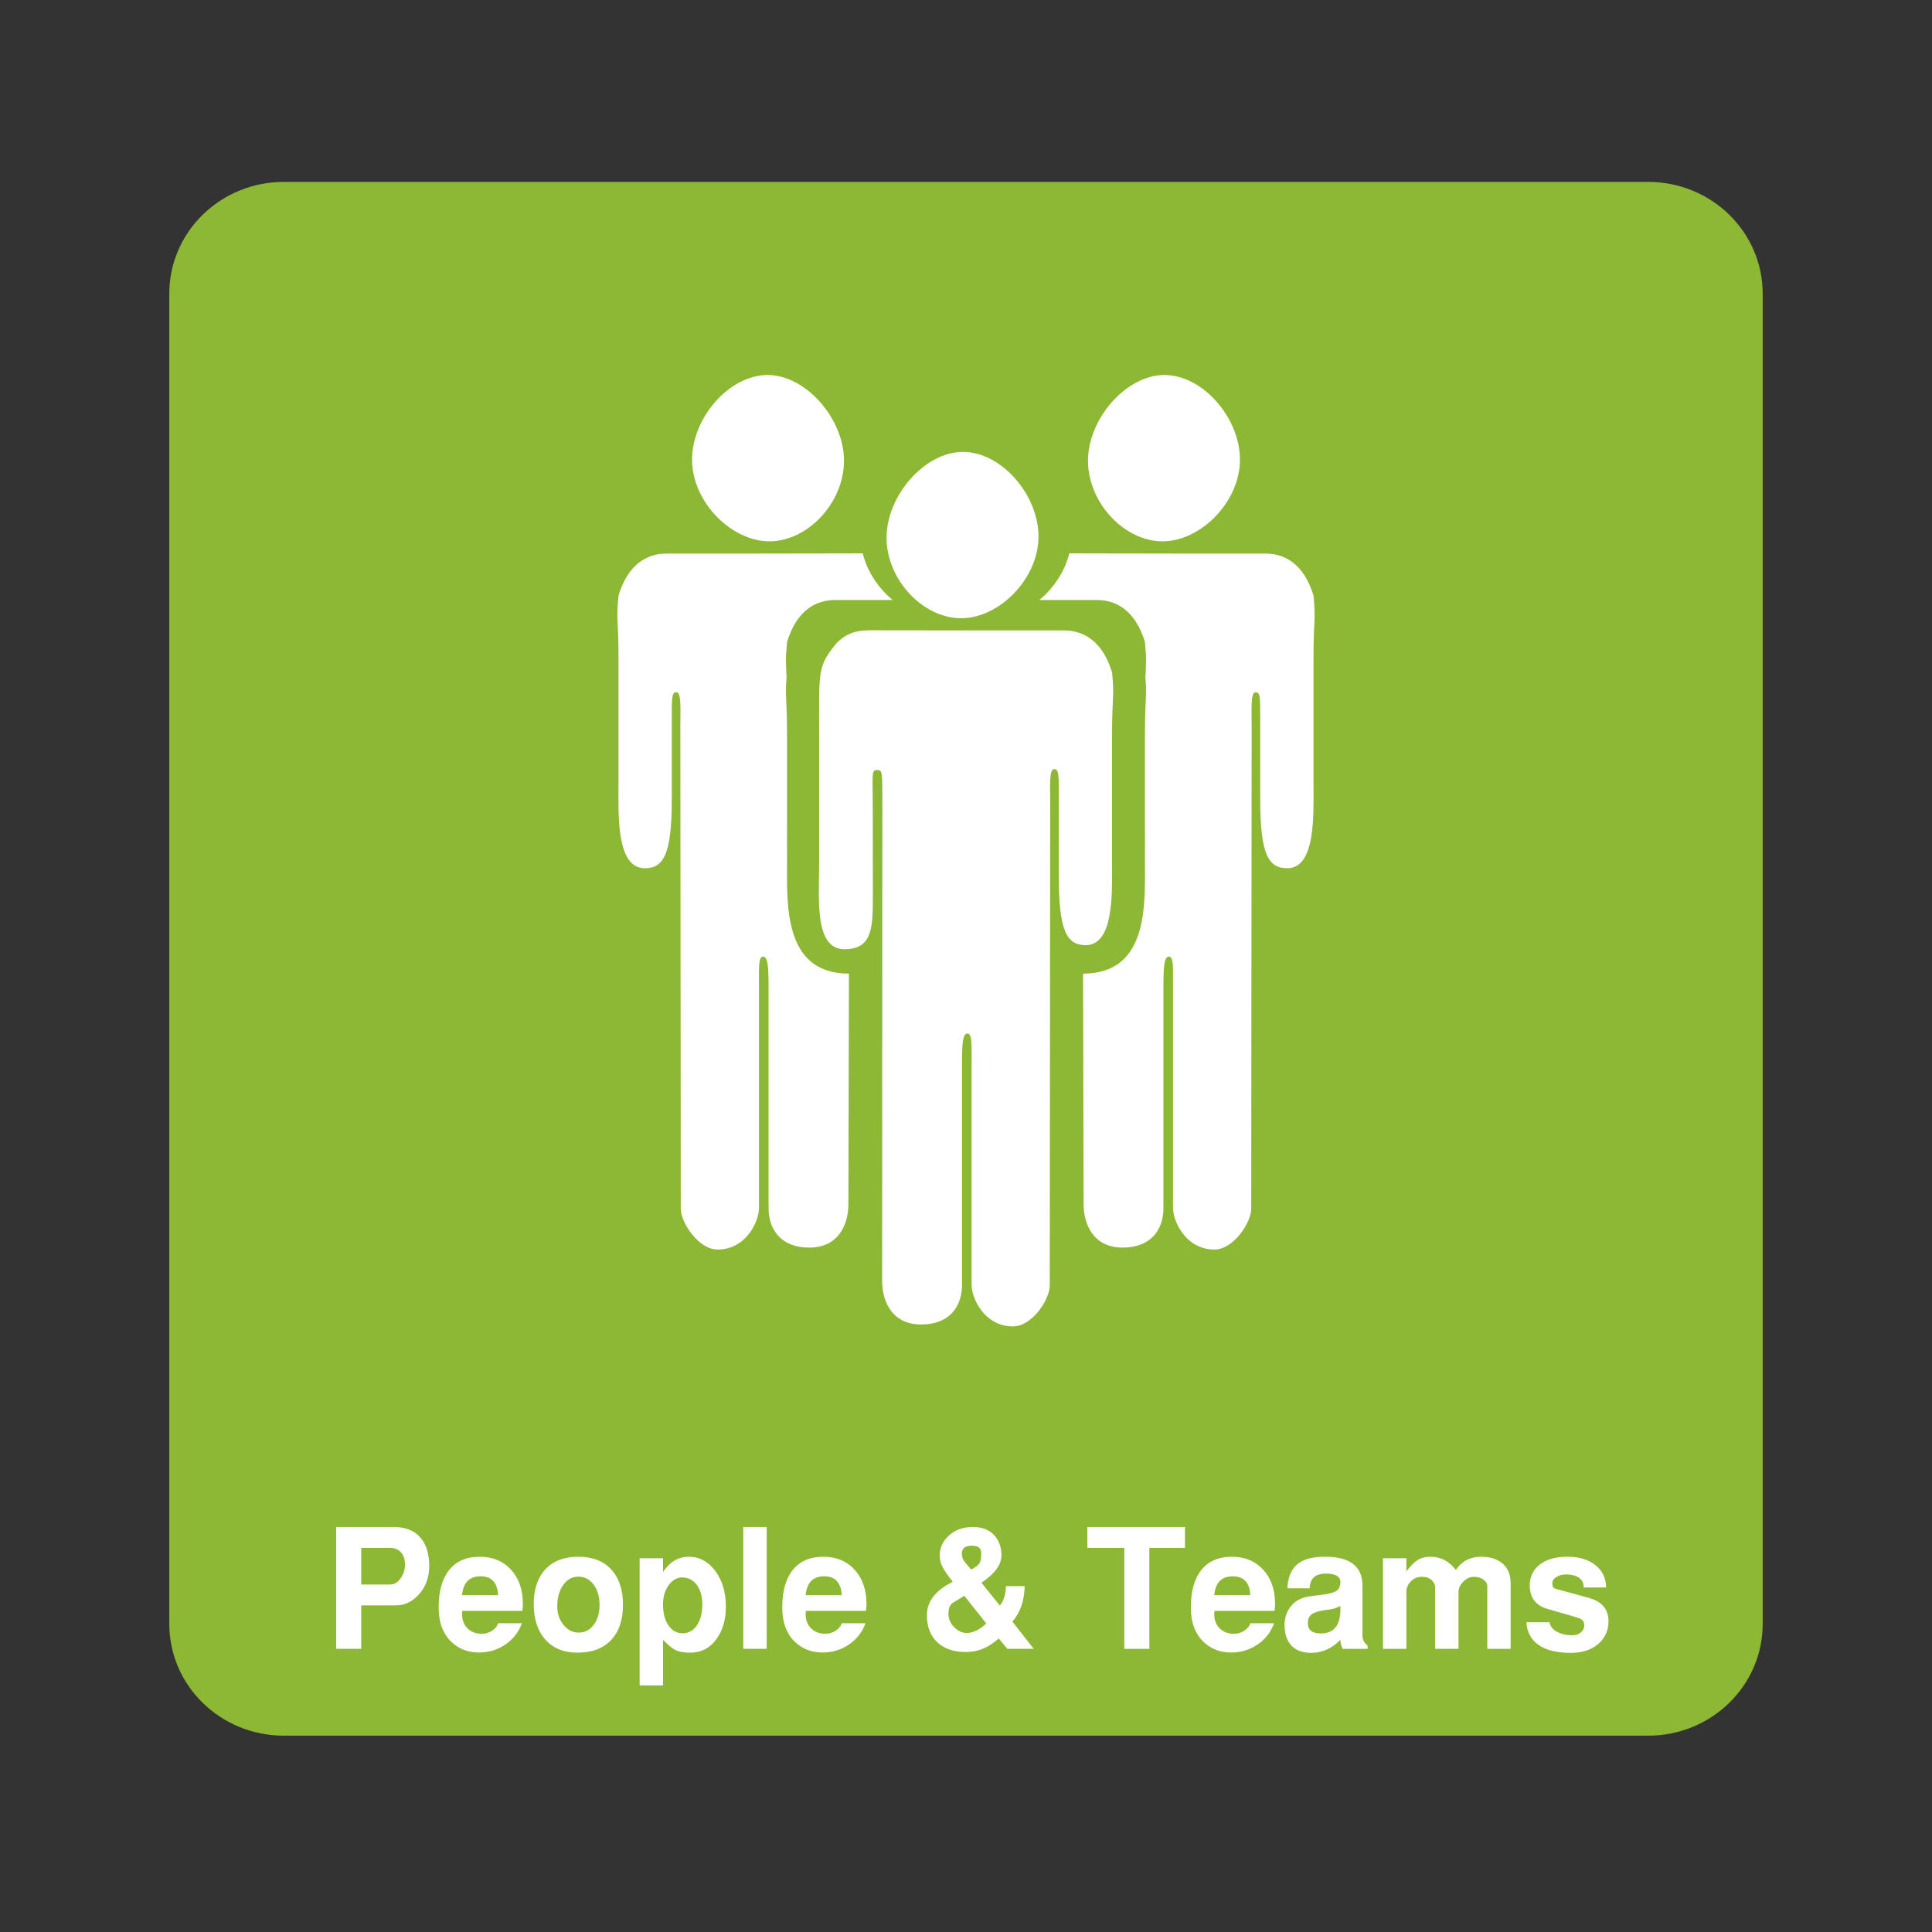 <?xml version="1.0" encoding="UTF-8"?>
<!DOCTYPE svg PUBLIC "-//W3C//DTD SVG 1.1//EN" "http://www.w3.org/Graphics/SVG/1.1/DTD/svg11.dtd">
<!-- Creator: CorelDRAW -->
<svg xmlns="http://www.w3.org/2000/svg" xml:space="preserve" width="150px" height="150px" style="shape-rendering:geometricPrecision; text-rendering:geometricPrecision; image-rendering:optimizeQuality; fill-rule:evenodd; clip-rule:evenodd"
viewBox="0 0 150 150">
 <rect x="0" y="0" width="150" height="150" fill="#333333" stroke="none"/>
 <defs>
  <style type="text/css">
   <![CDATA[
    .fil2 {fill:white}
    .fil0 {fill:#8DB833}
    .fil1 {fill:white;fill-rule:nonzero}
   ]]>
  </style>
 </defs>
 <g id="Capa_x0020_1">
  <path class="fil0" d="M136.854 126.085c0,4.789 -3.98,8.672 -8.893,8.672l-105.924 0c-4.912,0 -8.893,-3.882 -8.893,-8.672l0 -103.29c0,-4.789 3.98,-8.672 8.893,-8.672l105.924 0c4.912,0 8.893,3.882 8.893,8.672l0 103.29z"/>
  <path class="fil1" d="M33.325 121.578c0,0.874 -0.26,1.603 -0.778,2.186 -0.519,0.583 -1.116,0.876 -1.791,0.876l-2.712 0 0 3.373 -1.946 0 0 -9.459 4.45 0c0.917,0 1.609,0.268 2.076,0.804 0.467,0.536 0.7,1.277 0.7,2.219zm-1.881 -0.117c0,-0.39 -0.104,-0.7 -0.311,-0.934 -0.208,-0.234 -0.498,-0.351 -0.87,-0.351l-2.218 0 0 2.842 2.27 0c0.312,0 0.58,-0.168 0.806,-0.506 0.216,-0.312 0.324,-0.661 0.324,-1.051zm9.15 3.05c0,0.208 -0.013,0.393 -0.038,0.557l-4.658 0c-0.018,0.052 -0.026,0.135 -0.026,0.247 0,0.458 0.141,0.828 0.423,1.109 0.283,0.281 0.652,0.422 1.106,0.422 0.301,0 0.58,-0.086 0.837,-0.259 0.231,-0.165 0.376,-0.351 0.437,-0.559l1.843 0c-0.243,0.684 -0.669,1.233 -1.279,1.648 -0.609,0.416 -1.291,0.624 -2.043,0.624 -0.839,0 -1.544,-0.265 -2.115,-0.791 -0.683,-0.632 -1.024,-1.535 -1.024,-2.713 0,-1.263 0.274,-2.233 0.823,-2.913 0.549,-0.679 1.339,-1.018 2.368,-1.018 1.004,0 1.812,0.335 2.426,1.005 0.614,0.671 0.921,1.551 0.921,2.641zm-1.919 -0.663c-0.052,-0.977 -0.507,-1.466 -1.363,-1.466 -0.865,0 -1.345,0.489 -1.44,1.466l2.803 0zm9.692 0.741c0,1.185 -0.309,2.101 -0.928,2.751 -0.618,0.648 -1.489,0.973 -2.614,0.973 -1.048,0 -1.873,-0.338 -2.479,-1.012 -0.605,-0.676 -0.908,-1.597 -0.908,-2.764 0,-1.15 0.304,-2.05 0.908,-2.699 0.606,-0.65 1.457,-0.973 2.557,-0.973 1.089,0 1.939,0.328 2.549,0.986 0.611,0.657 0.915,1.57 0.915,2.738zm-1.817 0.013c0,-0.65 -0.156,-1.176 -0.468,-1.584 -0.311,-0.406 -0.705,-0.609 -1.18,-0.609 -0.476,0 -0.868,0.216 -1.175,0.648 -0.307,0.433 -0.461,0.986 -0.461,1.662 0,0.562 0.163,1.042 0.487,1.44 0.325,0.398 0.716,0.596 1.175,0.596 0.475,0 0.865,-0.201 1.167,-0.602 0.304,-0.403 0.455,-0.92 0.455,-1.551zm9.807 0.13c0,1.037 -0.255,1.893 -0.765,2.569 -0.51,0.674 -1.176,1.012 -1.998,1.012 -0.468,0 -0.826,-0.057 -1.077,-0.169 -0.294,-0.13 -0.64,-0.406 -1.038,-0.83l0 3.542 -1.817 0 0 -9.874 1.817 0 0 1.063c0.528,-0.787 1.194,-1.18 1.998,-1.18 0.822,0 1.507,0.367 2.056,1.103 0.549,0.735 0.824,1.656 0.824,2.764zm-1.83 -0.156c0,-0.632 -0.143,-1.14 -0.429,-1.525 -0.285,-0.385 -0.661,-0.578 -1.128,-0.578 -0.416,0 -0.768,0.201 -1.058,0.604 -0.289,0.402 -0.435,0.906 -0.435,1.512 0,0.666 0.141,1.202 0.422,1.609 0.281,0.406 0.651,0.609 1.11,0.609 0.449,0 0.815,-0.203 1.096,-0.609 0.281,-0.406 0.422,-0.947 0.422,-1.622zm4.997 3.438l-1.817 0 0 -9.459 1.817 0 0 9.459zm7.746 -3.503c0,0.208 -0.013,0.393 -0.038,0.557l-4.658 0c-0.018,0.052 -0.026,0.135 -0.026,0.247 0,0.458 0.141,0.828 0.423,1.109 0.283,0.281 0.652,0.422 1.106,0.422 0.301,0 0.58,-0.086 0.837,-0.259 0.231,-0.165 0.376,-0.351 0.437,-0.559l1.843 0c-0.243,0.684 -0.669,1.233 -1.279,1.648 -0.609,0.416 -1.291,0.624 -2.043,0.624 -0.839,0 -1.544,-0.265 -2.115,-0.791 -0.683,-0.632 -1.024,-1.535 -1.024,-2.713 0,-1.263 0.274,-2.233 0.823,-2.913 0.549,-0.679 1.339,-1.018 2.368,-1.018 1.004,0 1.812,0.335 2.426,1.005 0.614,0.671 0.921,1.551 0.921,2.641zm-1.919 -0.663c-0.052,-0.977 -0.507,-1.466 -1.363,-1.466 -0.865,0 -1.345,0.489 -1.44,1.466l2.803 0zm14.905 4.166l-2.049 0 -0.663 -0.804c-0.415,0.354 -0.791,0.606 -1.129,0.752 -0.432,0.2 -0.917,0.299 -1.453,0.299 -0.865,0 -1.566,-0.226 -2.102,-0.676 -0.596,-0.51 -0.895,-1.241 -0.895,-2.192 0,-1.064 0.671,-1.925 2.011,-2.582 -0.432,-0.546 -0.713,-0.96 -0.843,-1.246 -0.112,-0.234 -0.169,-0.506 -0.169,-0.817 0,-0.598 0.242,-1.111 0.726,-1.544 0.485,-0.433 1.1,-0.65 1.843,-0.65 0.744,0 1.316,0.234 1.714,0.7 0.337,0.405 0.506,0.907 0.506,1.504 0,0.716 -0.517,1.426 -1.551,2.126l1.421 1.769c0.294,-0.338 0.455,-0.84 0.481,-1.506l1.453 0c-0.026,1.15 -0.346,2.066 -0.958,2.748l1.658 2.118zm-4.074 -7.448c0,-0.372 -0.242,-0.557 -0.728,-0.557 -0.519,0 -0.778,0.203 -0.778,0.609 0,0.26 0.08,0.484 0.241,0.674 0.159,0.19 0.321,0.381 0.487,0.572 0.345,-0.182 0.566,-0.356 0.661,-0.52 0.078,-0.138 0.117,-0.398 0.117,-0.778zm0.389 5.476l-1.7 -2.141c-0.614,0.364 -0.943,0.567 -0.986,0.611 -0.164,0.156 -0.247,0.415 -0.247,0.778 0,0.415 0.161,0.774 0.481,1.077 0.286,0.276 0.593,0.415 0.921,0.415 0.51,0 1.02,-0.246 1.531,-0.739zm15.429 -5.865l-2.764 0 0 7.838 -1.946 0 0 -7.838 -2.868 0 0 -1.622 7.578 0 0 1.622zm6.994 4.335c0,0.208 -0.013,0.393 -0.038,0.557l-4.658 0c-0.018,0.052 -0.026,0.135 -0.026,0.247 0,0.458 0.141,0.828 0.423,1.109 0.283,0.281 0.652,0.422 1.106,0.422 0.301,0 0.58,-0.086 0.837,-0.259 0.231,-0.165 0.376,-0.351 0.437,-0.559l1.843 0c-0.243,0.684 -0.669,1.233 -1.279,1.648 -0.609,0.416 -1.291,0.624 -2.043,0.624 -0.839,0 -1.544,-0.265 -2.115,-0.791 -0.683,-0.632 -1.024,-1.535 -1.024,-2.713 0,-1.263 0.274,-2.233 0.823,-2.913 0.549,-0.679 1.339,-1.018 2.368,-1.018 1.004,0 1.812,0.335 2.426,1.005 0.614,0.671 0.921,1.551 0.921,2.641zm-1.919 -0.663c-0.052,-0.977 -0.507,-1.466 -1.363,-1.466 -0.865,0 -1.345,0.489 -1.44,1.466l2.803 0zm9.107 4.166l-1.932 0c-0.087,-0.138 -0.152,-0.367 -0.195,-0.687 -0.666,0.666 -1.415,0.999 -2.245,0.999 -0.674,0 -1.189,-0.189 -1.544,-0.565 -0.354,-0.377 -0.533,-0.911 -0.533,-1.603 0,-0.57 0.169,-1.059 0.507,-1.466 0.338,-0.407 0.791,-0.653 1.362,-0.741 0.268,-0.034 0.723,-0.094 1.363,-0.181 0.38,-0.061 0.656,-0.154 0.824,-0.28 0.168,-0.125 0.261,-0.326 0.279,-0.602 0.026,-0.476 -0.351,-0.715 -1.129,-0.715 -0.813,0 -1.233,0.381 -1.259,1.142l-1.726 0c0.035,-0.83 0.283,-1.447 0.746,-1.848 0.463,-0.403 1.187,-0.604 2.173,-0.604 1.938,0 2.907,0.748 2.907,2.244l0 3.88c0,0.302 0.133,0.567 0.402,0.791l0 0.234zm-2.114 -3.063l0 -0.272c-0.262,0.146 -0.526,0.237 -0.796,0.272 -0.634,0.078 -1.059,0.174 -1.278,0.286 -0.305,0.148 -0.456,0.406 -0.456,0.778 0,0.536 0.334,0.804 1.003,0.804 1.018,0 1.527,-0.622 1.527,-1.869zm13.221 3.063l-1.817 0 0 -4.892c0,-0.146 -0.078,-0.289 -0.233,-0.428 -0.2,-0.182 -0.468,-0.273 -0.806,-0.273 -0.294,0 -0.566,0.123 -0.817,0.37 -0.25,0.247 -0.376,0.513 -0.376,0.798l0 4.424 -1.817 0 0 -4.76c0,-0.216 -0.083,-0.404 -0.247,-0.56 -0.19,-0.182 -0.455,-0.273 -0.791,-0.273 -0.33,0 -0.611,0.117 -0.843,0.351 -0.234,0.235 -0.351,0.503 -0.351,0.807l0 4.435 -1.817 0 0 -7.032 1.817 0 0 1.024c0.32,-0.432 0.617,-0.73 0.889,-0.895 0.272,-0.164 0.594,-0.246 0.966,-0.246 0.804,0 1.466,0.341 1.985,1.025 0.467,-0.684 1.12,-1.025 1.959,-1.025 0.683,0 1.224,0.164 1.622,0.493 0.45,0.354 0.674,0.882 0.674,1.583l0 5.074zm7.592 -2.141c0,0.728 -0.268,1.317 -0.806,1.772 -0.536,0.454 -1.245,0.681 -2.127,0.681 -1.082,0 -1.915,-0.206 -2.498,-0.617 -0.583,-0.411 -0.898,-0.997 -0.941,-1.759l1.791 0c0.07,0.356 0.299,0.619 0.689,0.791 0.302,0.148 0.661,0.221 1.077,0.221 0.268,0 0.49,-0.073 0.667,-0.221 0.178,-0.149 0.267,-0.326 0.267,-0.536 0,-0.207 -0.061,-0.359 -0.182,-0.456 -0.096,-0.07 -0.305,-0.151 -0.634,-0.247l-2.052 -0.591c-0.908,-0.268 -1.363,-0.878 -1.363,-1.83 0,-0.666 0.26,-1.202 0.778,-1.609 0.52,-0.406 1.238,-0.609 2.154,-0.609 0.891,0 1.611,0.216 2.16,0.648 0.549,0.432 0.828,1.012 0.837,1.739l-1.752 0c0.026,-0.302 -0.08,-0.547 -0.319,-0.733 -0.237,-0.185 -0.594,-0.279 -1.07,-0.279 -0.26,0 -0.489,0.06 -0.687,0.182 -0.234,0.13 -0.351,0.299 -0.351,0.506 0,0.234 0.078,0.372 0.234,0.416l2.595 0.713c1.02,0.278 1.532,0.882 1.532,1.817z"/>
  <path class="fil2" d="M90.26 42.028c2.975,0 6.009,-3.077 6.009,-6.338 0,-3.257 -2.887,-6.575 -5.864,-6.575 -2.974,0 -5.933,3.398 -5.933,6.653 0,3.26 2.812,6.26 5.787,6.26zm11.72 18.872c0,-3.177 0,-6.544 0,-9.778 0,-3.194 0.195,-2.889 0,-4.886 -0.744,-2.446 -2.229,-3.257 -3.717,-3.257 -3.185,0 -4.235,0 -6.694,0 -2.987,0 -4.44,-0.012 -7.416,-0.012 -0.415,0 -0.788,-0.011 -1.136,0.001 -0.347,1.408 -1.213,2.698 -2.323,3.617l4.482 0c1.488,0 2.973,0.813 3.717,3.259 0.135,1.382 0.083,1.661 0.038,2.758 0.129,1.543 -0.037,1.518 -0.038,4.418l0 0.047 0 0.106 0 0.045 0 0.109 0 0.044 0 0.11 0 0.041 0 0.113 0 0.039 0 0.115 0 0.038 0 0.117 0 0.035 0 0.118 0 0.034 0 0.12 0 0.034 0 0.119 0 0.033 0 0.122 0 0.031 0 0.124 0 0.028 0 0.125 0 0.03 0 0.125 0 0.027 0 0.126 0 0.027 0 0.128 0 0.027 0 0.126 0 0.027 0 0.128 0 0.026 0 0.126 0 0.028 0 0.126 0 0.027 0 0.126 0 0.028 0 0.126 0 0.027 0 0.125 0 0.03 0 0.124 0 0.03 0 0.124 0 0.031 0 0.124 0 0.03 0 0.123 0 0.032 0 0.122 0 0.032 0 0.12 0 0.034 0 0.12 0 0.033 0 0.119 0 0.035 0 0.117 0 0.037 0 0.117 0 0.038 0 0.116 0 0.037 0 0.115 0 0.04 0 0.112 0 0.041 0 0.111 0 0.044 0 0.109 0 0.044 0 0.106 0 0.048 0 0.104 0 0.05 0 0.1 0 0.053 0 0.099 0 0.053 0 0.097 0 0.057 0 0.093 0 0.059 0 0.092 0 0.063 0 0.087 0 0.065 0 0.085 0 0.069 0 0.081 0 0.071 0 0.078 0 0.076 0 0.074c0,0.526 0.011,1.142 0,1.786l0 0.554c0,3.347 0.315,8.738 -4.805,8.75l0.043 17.891c0,1.626 0.795,3.377 3.034,3.377 2.233,0 3.164,-1.434 3.164,-3.063 0,-2.937 0,-15.72 0,-17.111 0,-1.625 0.052,-2.414 0.422,-2.414 0.374,0 0.322,0.789 0.322,2.414 0,1.472 0,14.099 0,17.111 0,1.011 0.983,3.214 3.215,3.214 1.489,0 2.857,-2.096 2.857,-3.18 0,-6.519 0.033,-35.517 0.033,-37.566 0,-1.109 -0.089,-2.522 0.295,-2.522 0.378,0 0.369,0.383 0.369,1.988 0,1.834 0,3.693 0,6.27 0,4.284 0.609,5.408 2.098,5.408 2.229,0 2.041,-4.182 2.041,-6.514z"/>
  <path class="fil2" d="M59.74 42.028c-2.975,0 -6.009,-3.077 -6.009,-6.338 0,-3.257 2.887,-6.575 5.864,-6.575 2.974,0 5.933,3.398 5.933,6.653 0,3.26 -2.812,6.26 -5.787,6.26zm-11.72 18.872c0,-3.177 0,-6.544 0,-9.778 0,-3.194 -0.195,-2.889 0,-4.886 0.744,-2.446 2.229,-3.257 3.717,-3.257 3.185,0 4.235,0 6.694,0 2.987,0 4.44,-0.012 7.416,-0.012 0.415,0 0.788,-0.011 1.136,0.001 0.347,1.408 1.213,2.698 2.323,3.617l-4.482 0c-1.488,0 -2.973,0.813 -3.717,3.259 -0.135,1.382 -0.083,1.661 -0.038,2.758 -0.129,1.543 0.037,1.518 0.038,4.418l0 0.047 0 0.106 0 0.045 0 0.109 0 0.044 0 0.11 0 0.041 0 0.113 0 0.039 0 0.115 0 0.038 0 0.117 0 0.035 0 0.118 0 0.034 0 0.12 0 0.034 0 0.119 0 0.033 0 0.122 0 0.031 0 0.124 0 0.028 0 0.125 0 0.03 0 0.125 0 0.027 0 0.126 0 0.027 0 0.128 0 0.027 0 0.126 0 0.027 0 0.128 0 0.026 0 0.126 0 0.028 0 0.126 0 0.027 0 0.126 0 0.028 0 0.126 0 0.027 0 0.125 0 0.03 0 0.124 0 0.03 0 0.124 0 0.031 0 0.124 0 0.03 0 0.123 0 0.032 0 0.122 0 0.032 0 0.12 0 0.034 0 0.12 0 0.033 0 0.119 0 0.035 0 0.117 0 0.037 0 0.117 0 0.038 0 0.116 0 0.037 0 0.115 0 0.04 0 0.112 0 0.041 0 0.111 0 0.044 0 0.109 0 0.044 0 0.106 0 0.048 0 0.104 0 0.05 0 0.1 0 0.053 0 0.099 0 0.053 0 0.097 0 0.057 0 0.093 0 0.059 0 0.092 0 0.063 0 0.087 0 0.065 0 0.085 0 0.069 0 0.081 0 0.071 0 0.078 0 0.076 0 0.074c0,0.526 -0.011,1.142 0,1.786l0 0.554c0,3.347 -0.315,8.738 4.805,8.75l-0.043 17.891c0,1.626 -0.795,3.377 -3.034,3.377 -2.233,0 -3.164,-1.434 -3.164,-3.063 0,-2.937 0,-15.72 0,-17.111 0,-1.625 -0.052,-2.414 -0.422,-2.414 -0.374,0 -0.322,0.789 -0.322,2.414 0,1.472 0,14.099 0,17.111 0,1.011 -0.983,3.214 -3.215,3.214 -1.489,0 -2.857,-2.096 -2.857,-3.18 0,-6.519 -0.033,-35.517 -0.033,-37.566 0,-1.109 0.089,-2.522 -0.295,-2.522 -0.378,0 -0.369,0.383 -0.369,1.988 0,1.834 0,3.693 0,6.27 0,4.284 -0.609,5.408 -2.098,5.408 -2.229,0 -2.041,-4.182 -2.041,-6.514z"/>
  <path class="fil2" d="M74.621 47.999c2.974,0 6.007,-3.078 6.007,-6.339 0,-3.257 -2.885,-6.575 -5.863,-6.575 -2.974,0 -5.933,3.398 -5.933,6.654 0,3.259 2.813,6.26 5.789,6.26zm11.719 18.87c0,-3.178 0,-6.546 0,-9.777 0,-3.196 0.195,-2.89 0,-4.889 -0.743,-2.445 -2.23,-3.256 -3.718,-3.256 -3.183,0 -4.235,0 -6.692,0 -2.989,0 -4.441,-0.009 -7.417,-0.009 -1.486,0 -2.456,-0.11 -3.559,0.987 -1.505,1.87 -1.356,2.033 -1.356,7.247 0,2.577 0,7.074 0,9.947 0,2.575 -0.394,6.579 1.957,6.579 2.235,0 2.213,-1.743 2.213,-4.344 0,-3.67 -0.008,-4.625 -0.008,-6.795 0,-2.374 -0.123,-2.774 0.312,-2.774 0.437,0 0.433,0.032 0.433,2.551 0,2.336 -0.015,35.217 -0.015,37.117 0,1.63 0.795,3.379 3.034,3.379 2.233,0 3.167,-1.436 3.167,-3.064 0,-2.936 0,-15.719 0,-17.108 0,-1.628 0.048,-2.417 0.418,-2.417 0.376,0 0.326,0.789 0.326,2.417 0,1.47 0,14.097 0,17.108 0,1.012 0.981,3.214 3.211,3.214 1.491,0 2.858,-2.094 2.858,-3.18 0,-6.516 0.034,-35.515 0.034,-37.565 0,-1.109 -0.09,-2.52 0.293,-2.52 0.379,0 0.371,0.381 0.371,1.985 0,1.835 0,3.694 0,6.27 0,4.287 0.609,5.409 2.095,5.409 2.231,0 2.042,-4.181 2.042,-6.514z"/>
 </g>
</svg>
